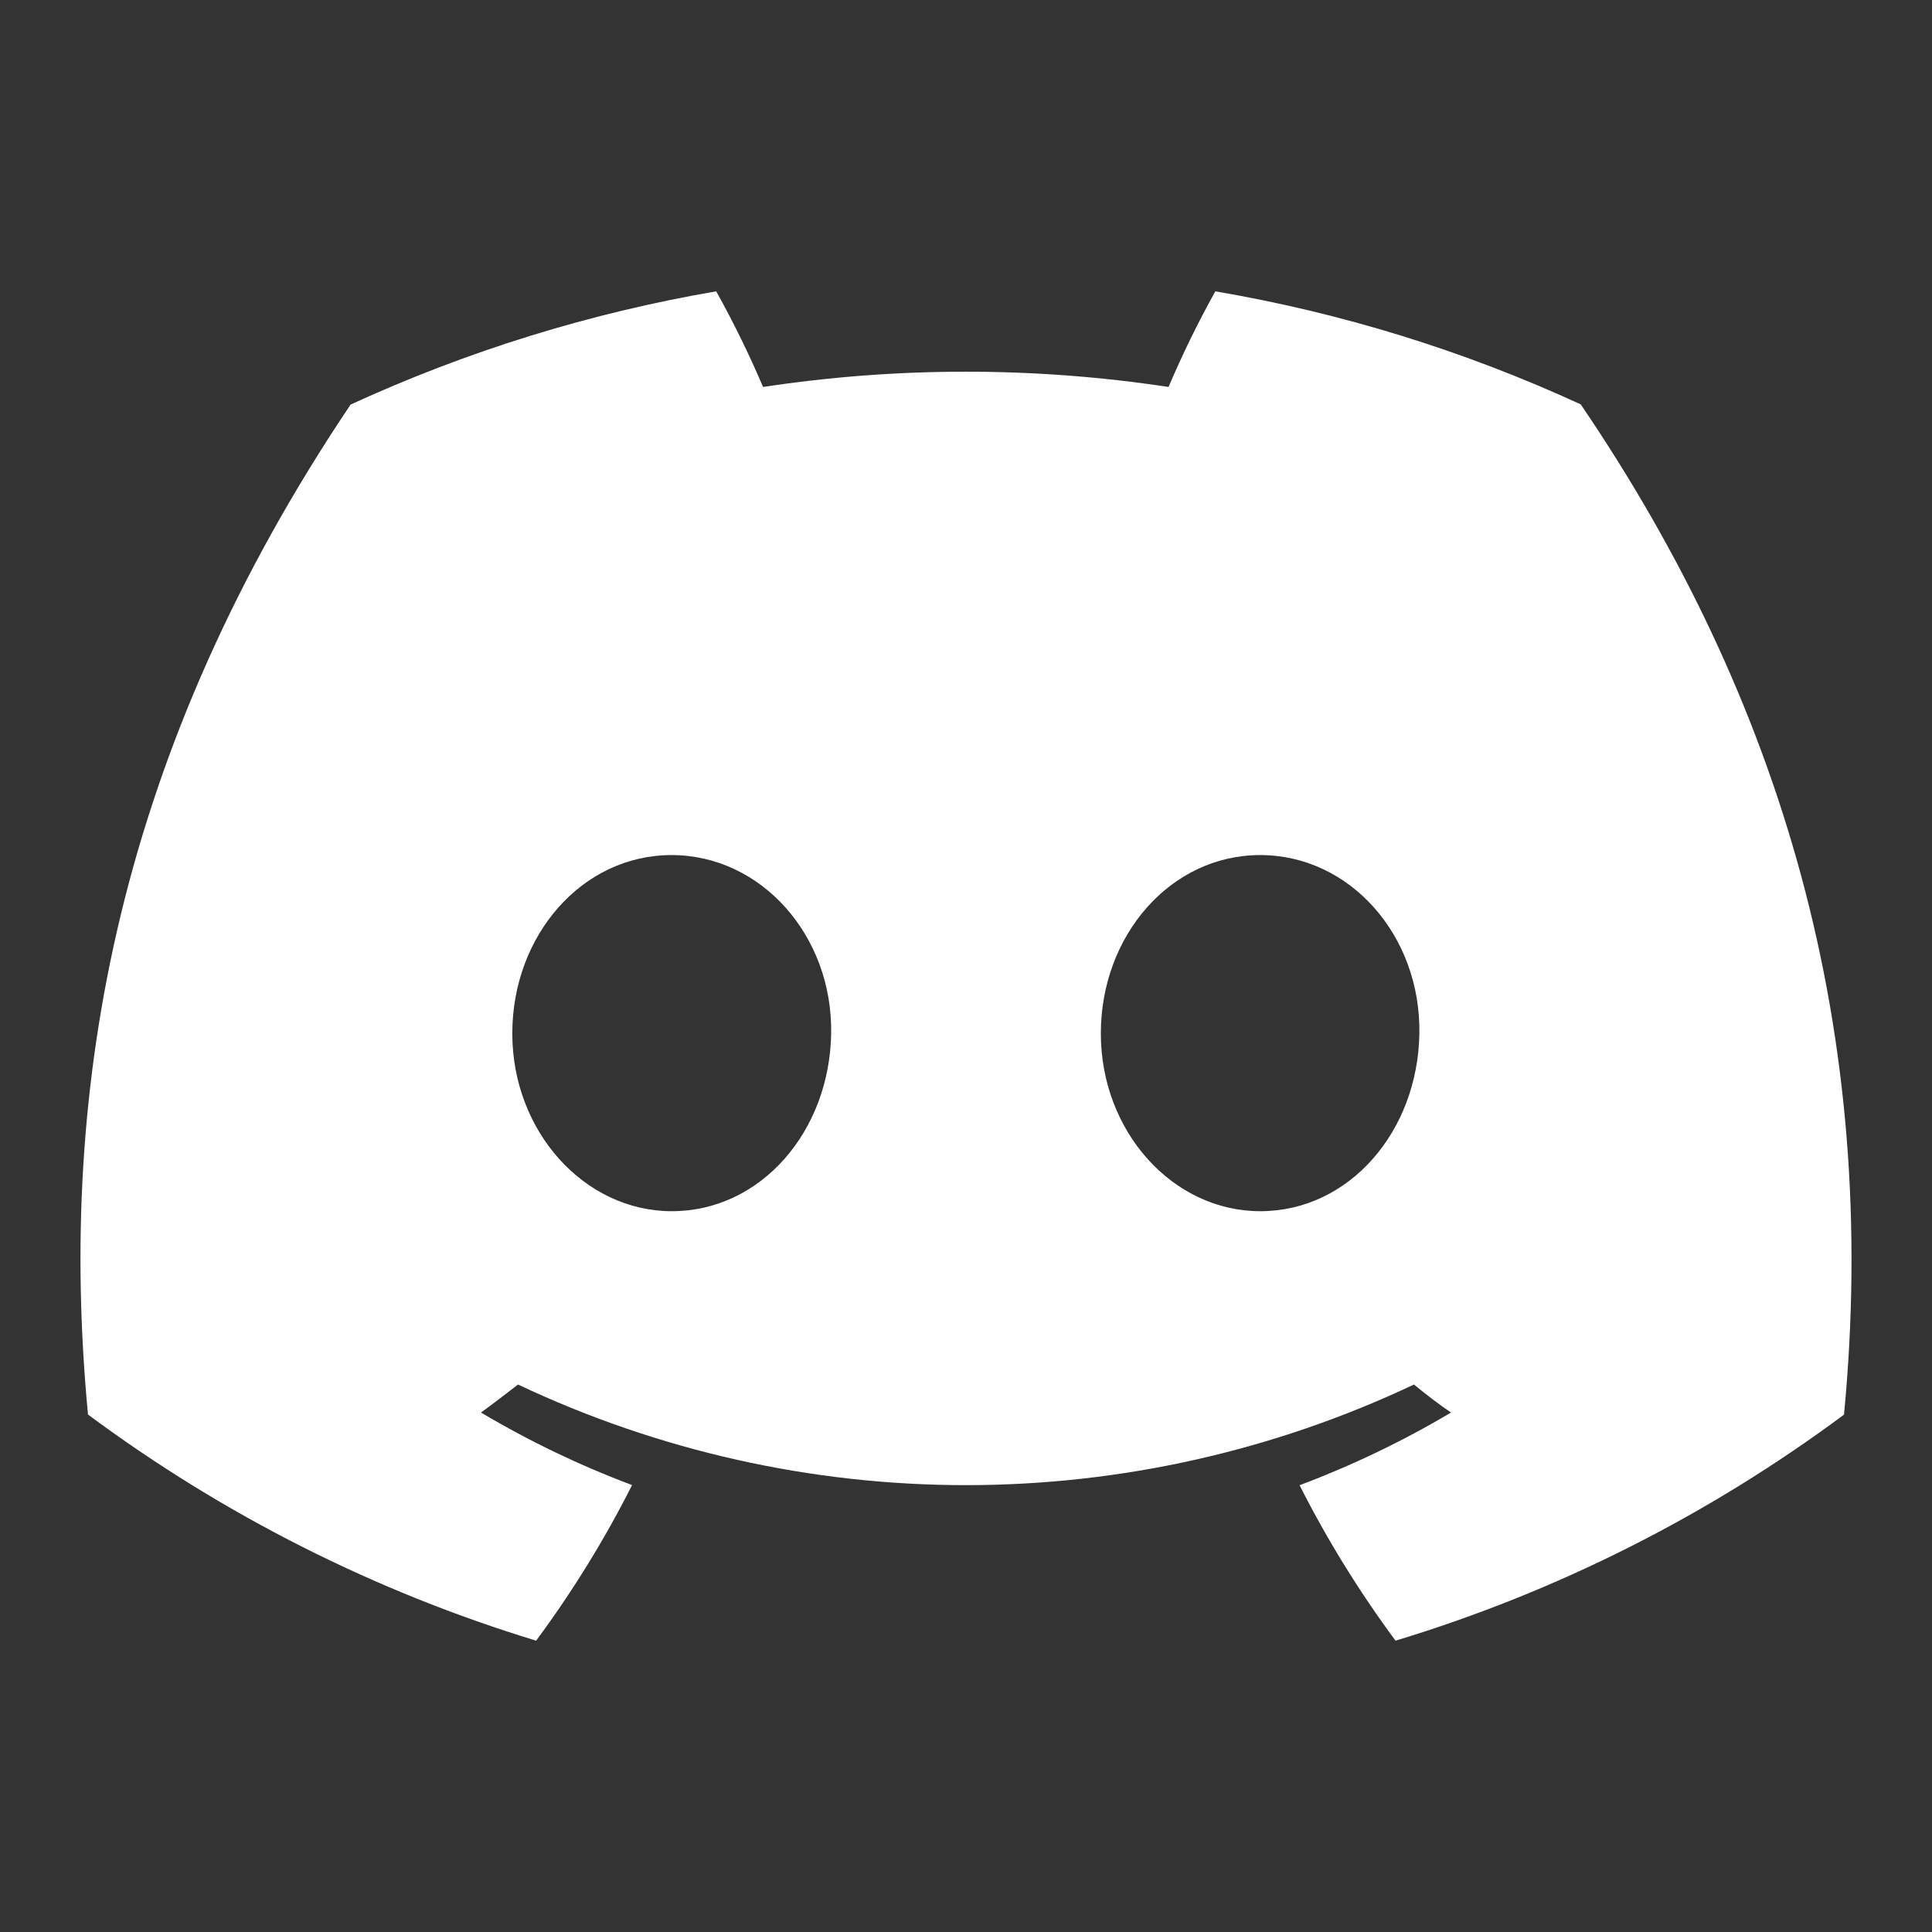 <svg width="24" height="24" viewBox="0 0 24 24" fill="none" xmlns="http://www.w3.org/2000/svg">
<rect x="0" y="0" width="24" height="24" fill="#333333" stroke="none"/>
<path d="M19.636 5.023C18.191 4.358 16.665 3.886 15.097 3.619C14.883 4.004 14.689 4.401 14.516 4.807C12.846 4.554 11.148 4.554 9.479 4.807C9.306 4.401 9.112 4.005 8.897 3.619C7.329 3.888 5.802 4.361 4.355 5.026C1.483 9.299 0.704 13.465 1.093 17.572C2.776 18.821 4.658 19.771 6.66 20.381C7.111 19.772 7.51 19.125 7.852 18.448C7.201 18.204 6.573 17.902 5.975 17.547C6.132 17.433 6.286 17.314 6.435 17.199C8.176 18.022 10.076 18.449 12 18.449C13.924 18.449 15.824 18.022 17.565 17.199C17.715 17.323 17.869 17.441 18.025 17.547C17.426 17.903 16.796 18.205 16.144 18.45C16.486 19.127 16.885 19.772 17.336 20.381C19.34 19.774 21.224 18.824 22.907 17.573C23.363 12.811 22.126 8.683 19.636 5.023ZM8.345 15.046C7.26 15.046 6.364 14.056 6.364 12.838C6.364 11.621 7.229 10.622 8.342 10.622C9.455 10.622 10.344 11.621 10.325 12.838C10.306 14.056 9.451 15.046 8.345 15.046ZM15.655 15.046C14.568 15.046 13.675 14.056 13.675 12.838C13.675 11.621 14.54 10.622 15.655 10.622C16.769 10.622 17.651 11.621 17.632 12.838C17.613 14.056 16.76 15.046 15.655 15.046Z" fill="white"/>
</svg>
